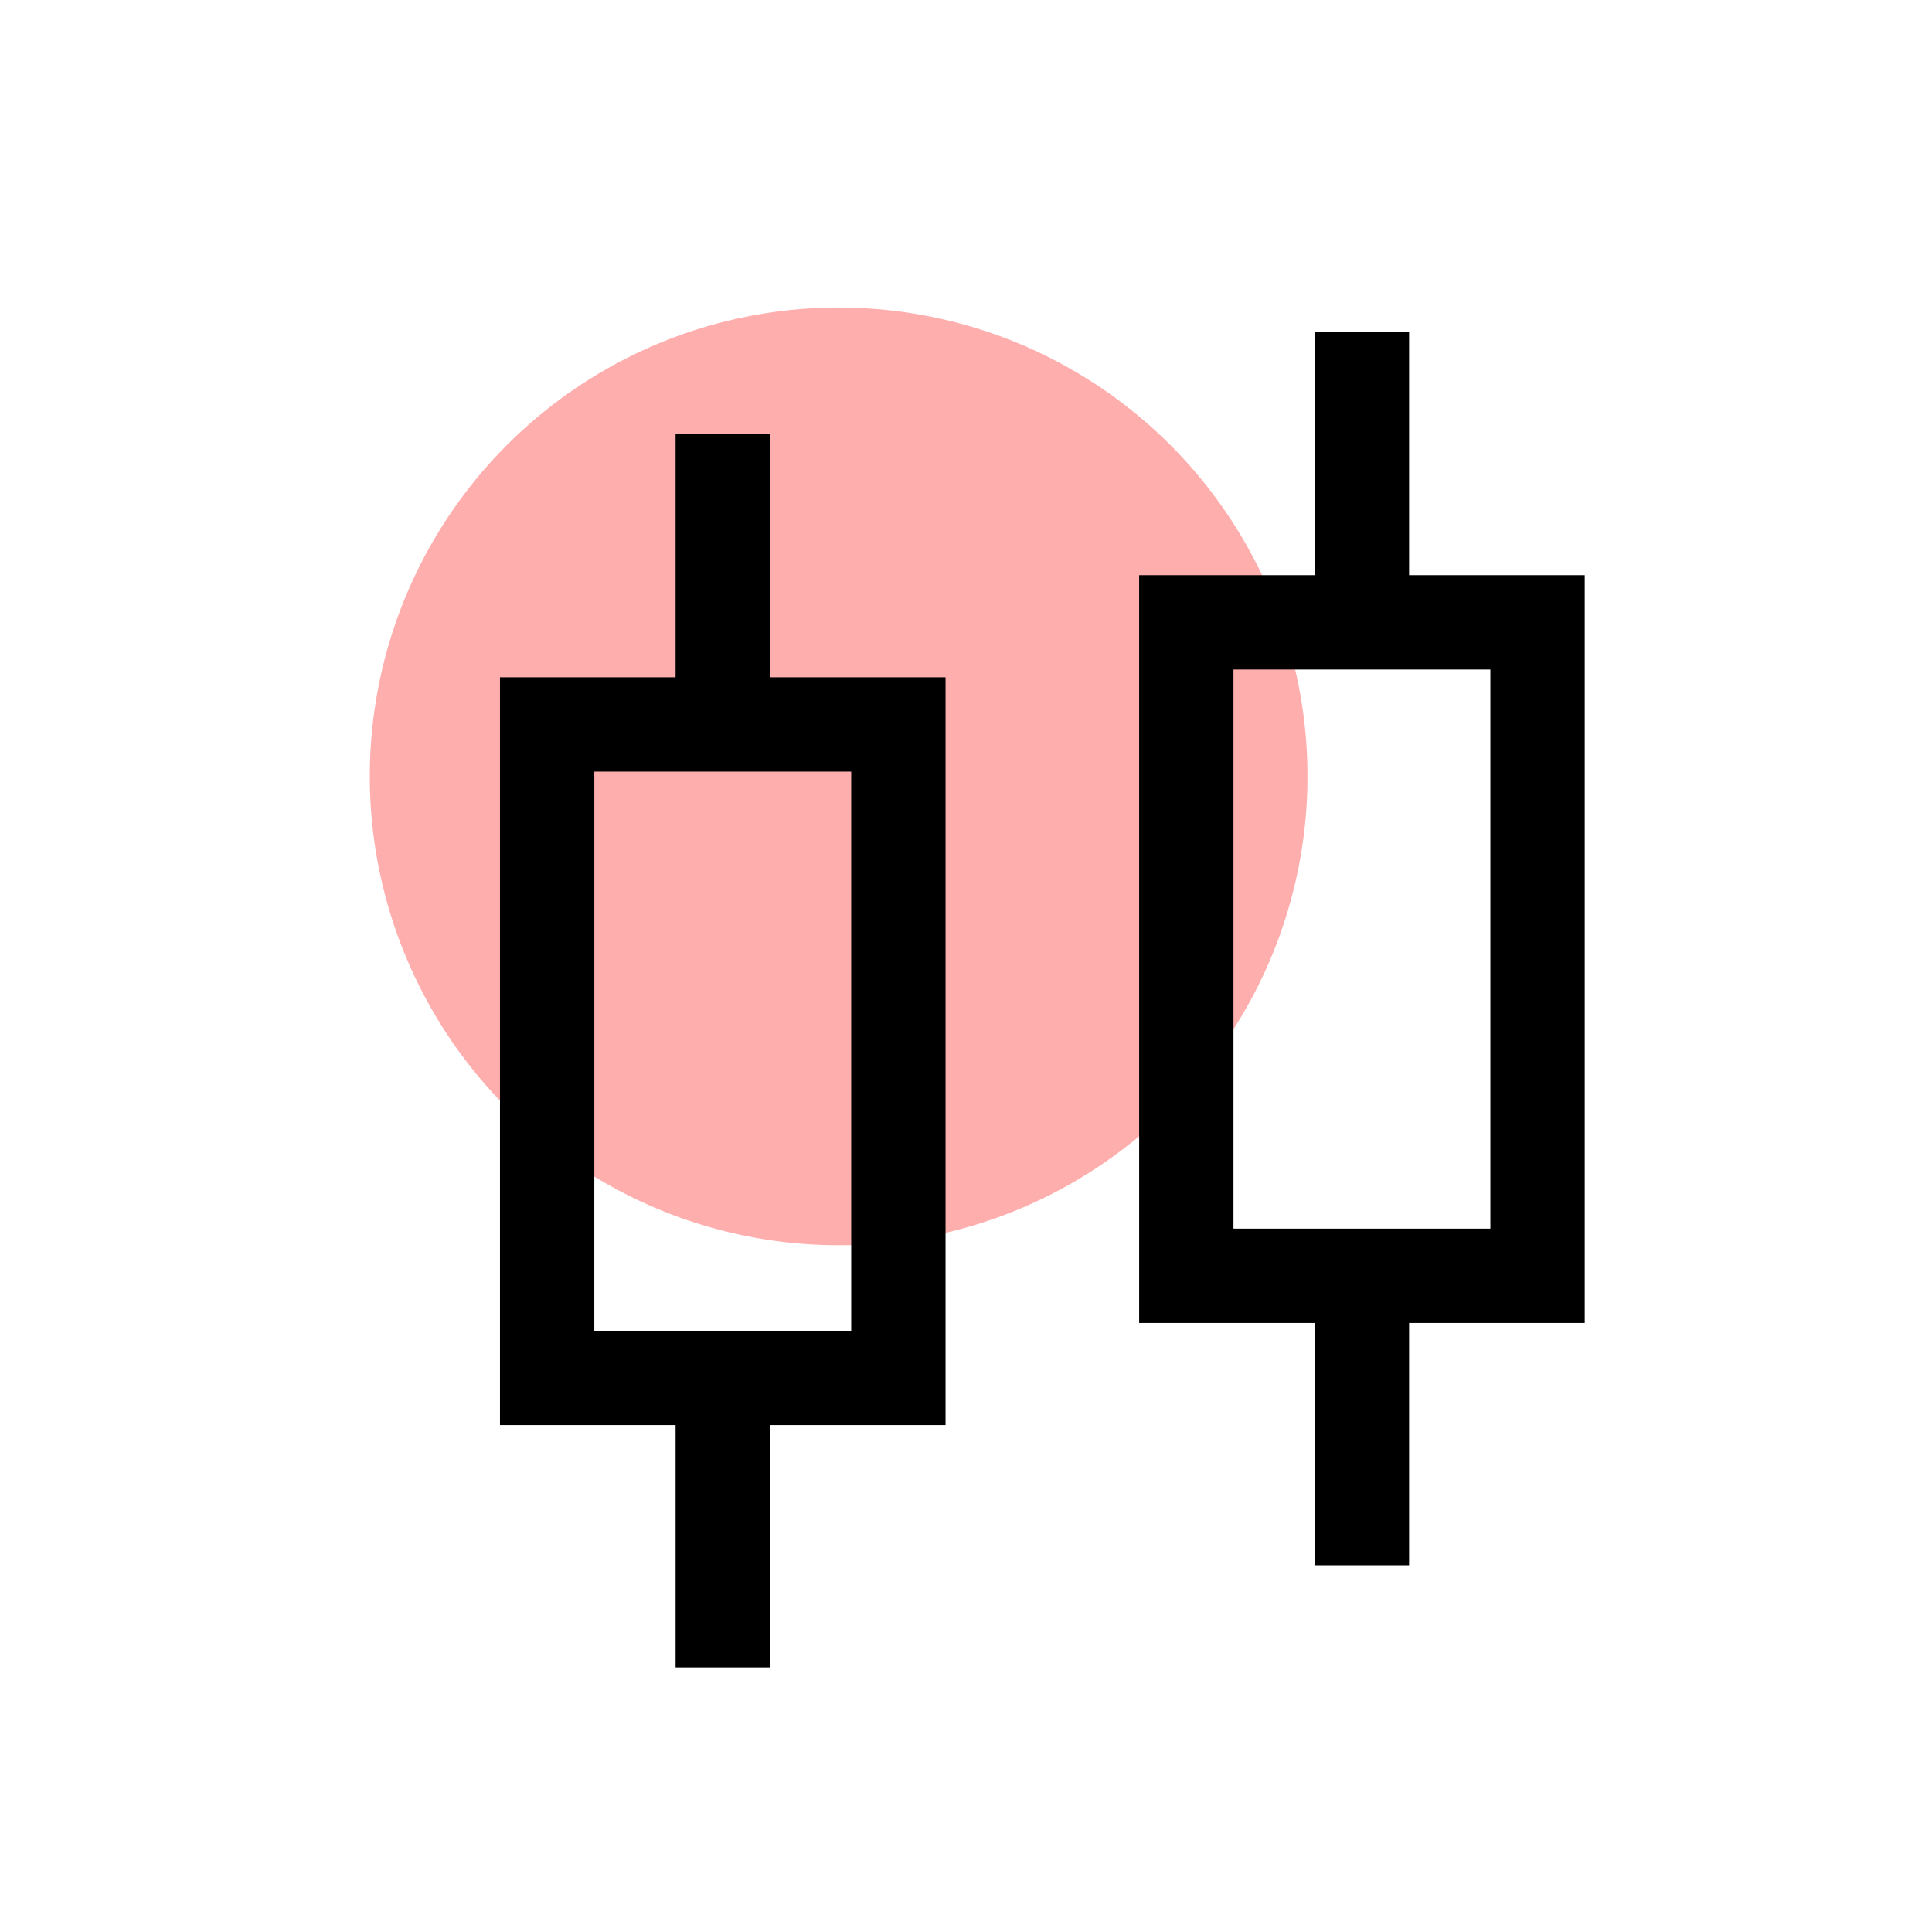 <?xml version="1.0" standalone="no"?><!DOCTYPE svg PUBLIC "-//W3C//DTD SVG 1.1//EN" "http://www.w3.org/Graphics/SVG/1.1/DTD/svg11.dtd"><svg t="1754226006466" class="icon" viewBox="0 0 1024 1024" version="1.1" xmlns="http://www.w3.org/2000/svg" p-id="1472" xmlns:xlink="http://www.w3.org/1999/xlink" width="200" height="200"><path d="M444.5 411.5m-248.5 0a248.5 248.5 0 1 0 497 0 248.5 248.5 0 1 0-497 0Z" fill="#FFAEAE" p-id="1473"></path><path d="M501.16 755.33H265V358.98h236.16v396.35z m-186.16-50h136.16V408.98H315v296.35z" p-id="1474"></path><path d="M358.08 230.12h50v153.61h-50zM358.08 730.16h50v153.61h-50zM839.94 701.21H603.78V304.86h236.16v396.35z m-186.17-50h136.16V354.86H653.77v296.35z" p-id="1475"></path><path d="M696.85 176h50v153.61h-50zM696.85 676.04h50v153.61h-50z" p-id="1476"></path></svg>